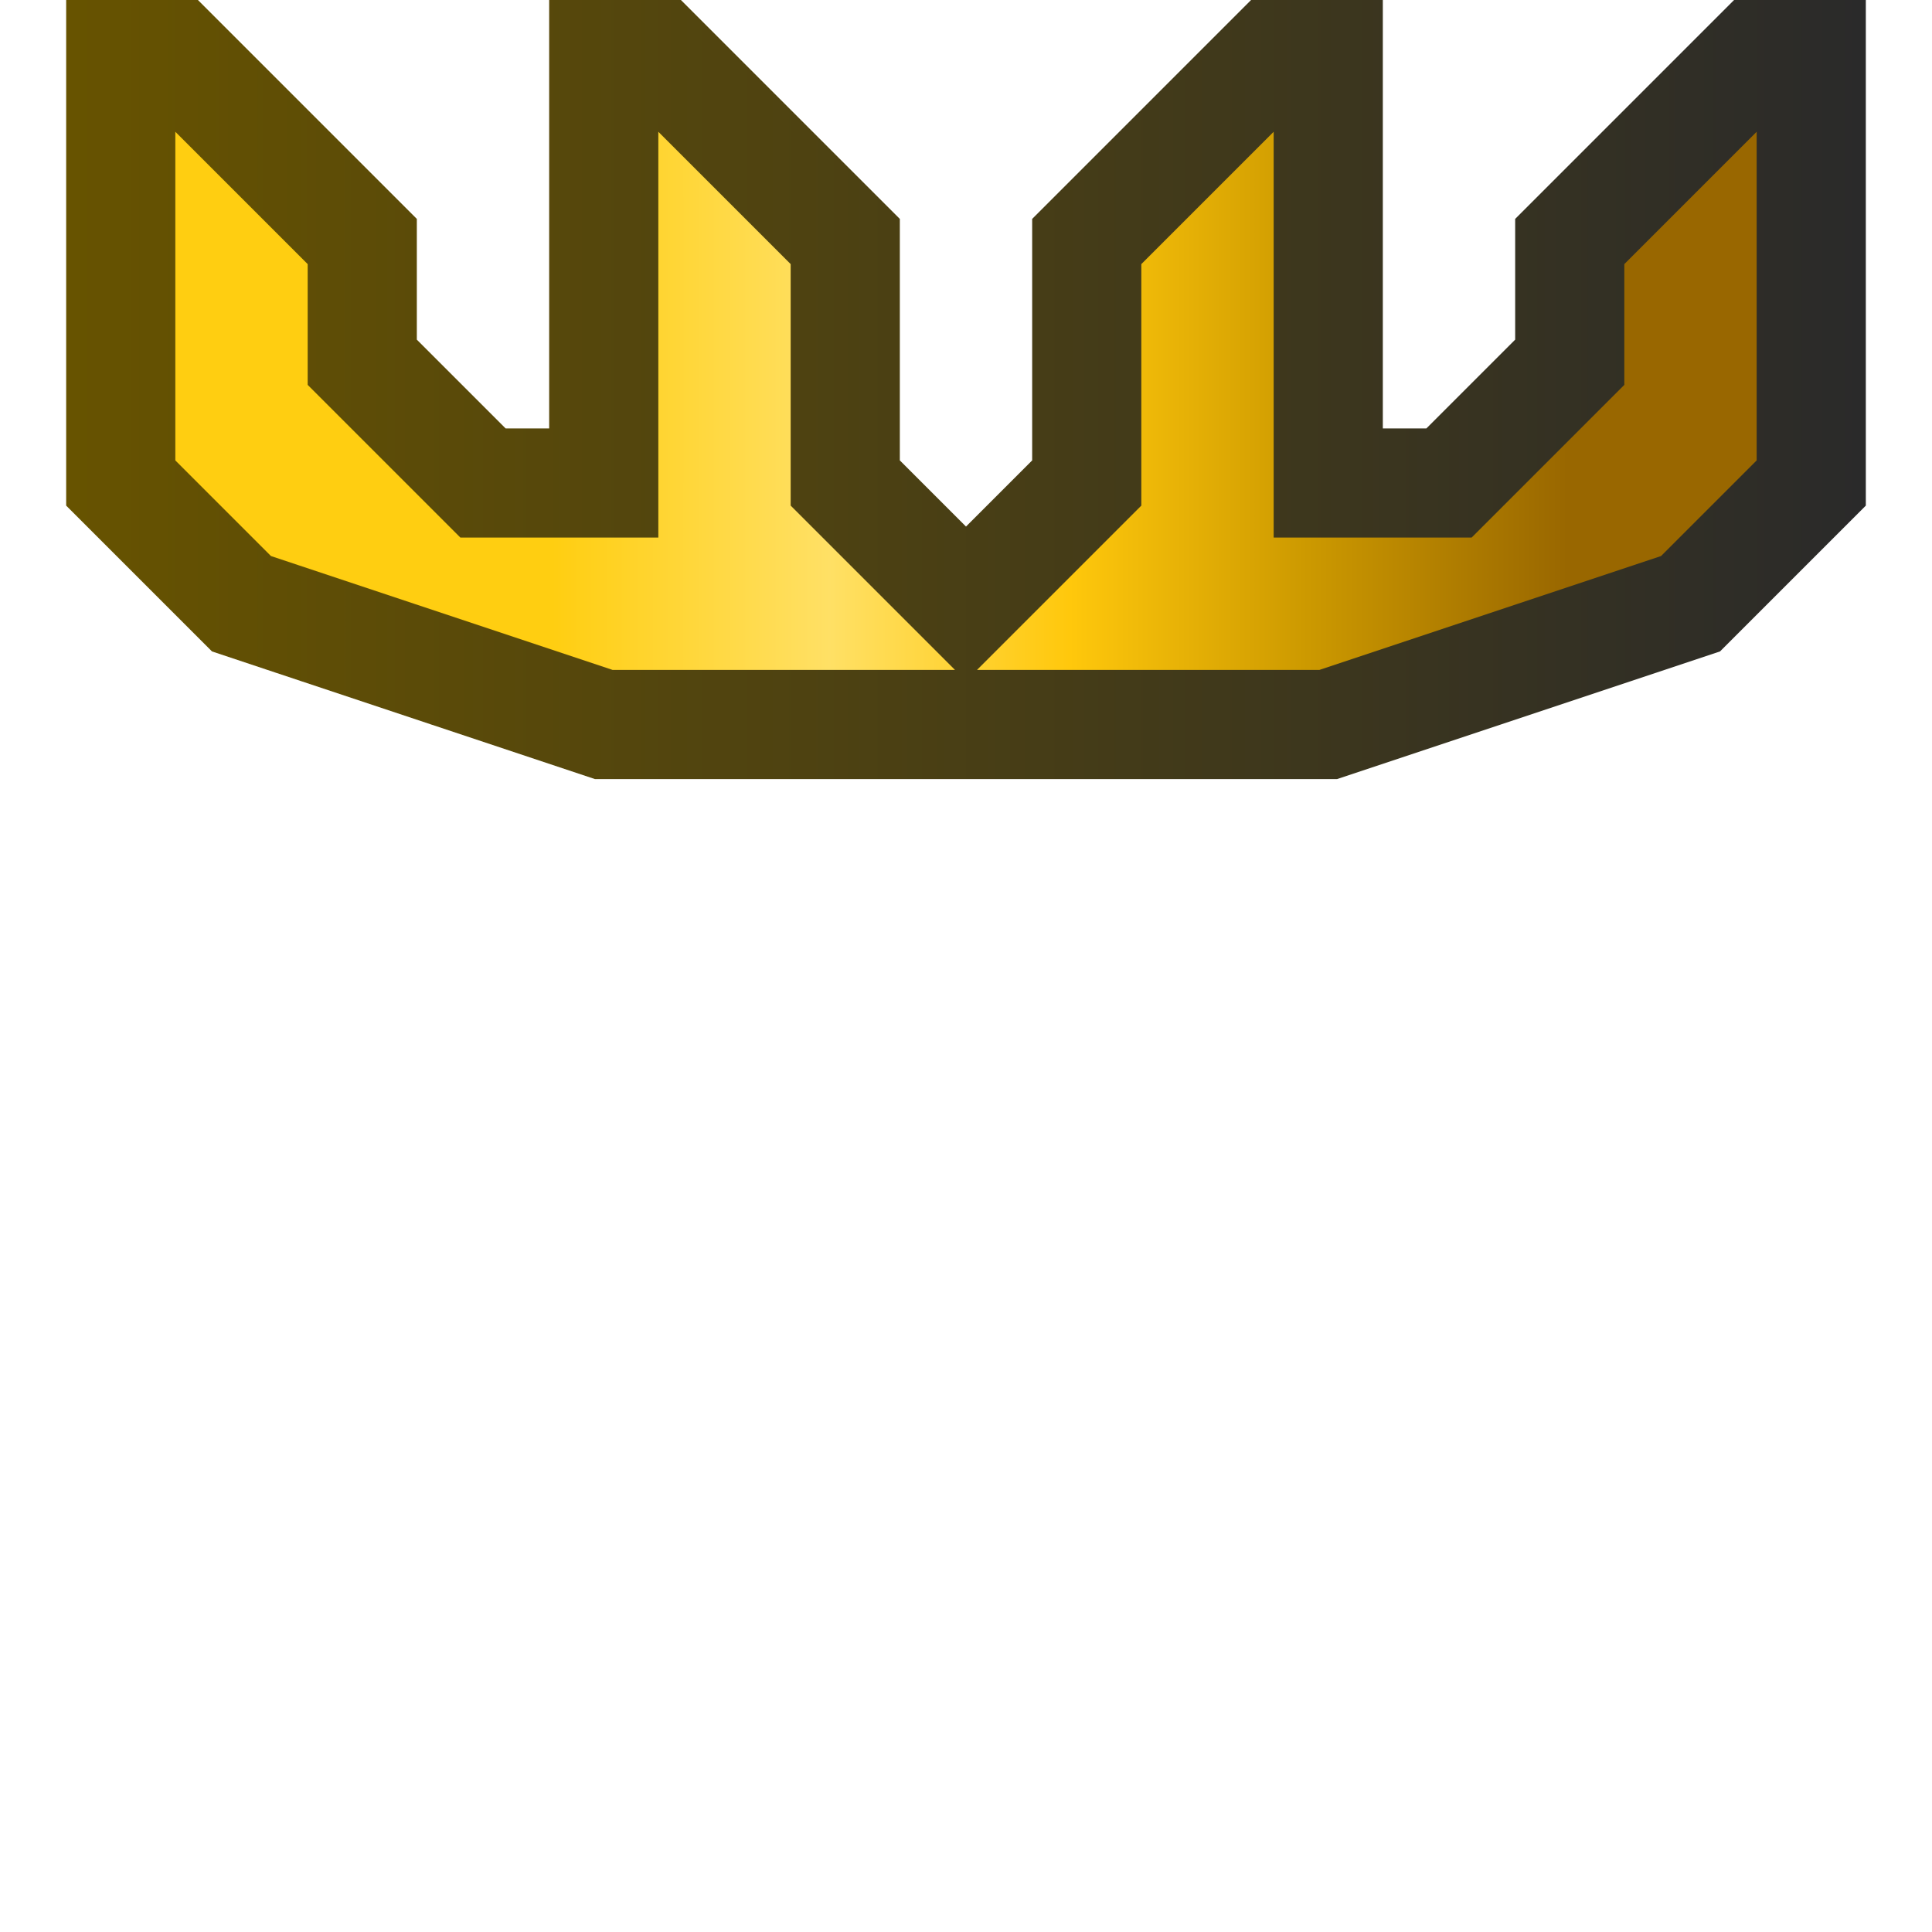 <?xml version="1.0" encoding="UTF-8" standalone="no"?>
<svg
   height="16"
   width="16"
   version="1.1"
   id="svg7"
   sodipodi:docname="base_nim_icon_outline.svg"
   inkscape:version="1.3.2 (091e20ef0f, 2023-11-25, custom)"
   xmlns:inkscape="http://www.inkscape.org/namespaces/inkscape"
   xmlns:sodipodi="http://sodipodi.sourceforge.net/DTD/sodipodi-0.dtd"
   xmlns:xlink="http://www.w3.org/1999/xlink"
   xmlns="http://www.w3.org/2000/svg"
   xmlns:svg="http://www.w3.org/2000/svg">
  <defs
     id="defs7">
    <linearGradient
       id="linearGradient1"
       inkscape:collect="always">
      <stop
         style="stop-color:#675300;stop-opacity:1;"
         offset="0"
         id="stop1" />
      <stop
         style="stop-color:#2a2a2a;stop-opacity:1;"
         offset="1"
         id="stop2" />
    </linearGradient>
    <linearGradient
       id="linearGradient4"
       inkscape:collect="always">
      <stop
         style="stop-color:#ffce11;stop-opacity:1;"
         offset="0"
         id="stop4" />
      <stop
         style="stop-color:#ffe065;stop-opacity:1;"
         offset="0.273"
         id="stop7" />
      <stop
         style="stop-color:#ffc80c;stop-opacity:1;"
         offset="0.509"
         id="stop6" />
      <stop
         style="stop-color:#cc9900;stop-opacity:1;"
         offset="0.744"
         id="stop3" />
      <stop
         style="stop-color:#996700;stop-opacity:1;"
         offset="1"
         id="stop5" />
    </linearGradient>
    <inkscape:path-effect
       effect="mirror_symmetry"
       start_point="64,0"
       end_point="64,128"
       center_point="64,64"
       id="path-effect14"
       is_visible="true"
       lpeversion="1.2"
       lpesatellites=""
       mode="vertical"
       discard_orig_path="false"
       fuse_paths="true"
       oposite_fuse="false"
       split_items="false"
       split_open="false"
       link_styles="false" />
    <inkscape:path-effect
       effect="mirror_symmetry"
       start_point="64,0"
       end_point="64,128"
       center_point="64,64"
       id="path-effect13"
       is_visible="true"
       lpeversion="1.2"
       lpesatellites=""
       mode="vertical"
       discard_orig_path="false"
       fuse_paths="true"
       oposite_fuse="false"
       split_items="false"
       split_open="false"
       link_styles="false" />
    <inkscape:path-effect
       effect="mirror_symmetry"
       start_point="67.6,2.161"
       end_point="67.6,130.161"
       center_point="67.6,66.161"
       id="path-effect12"
       is_visible="true"
       lpeversion="1.2"
       lpesatellites=""
       mode="vertical"
       discard_orig_path="false"
       fuse_paths="false"
       oposite_fuse="false"
       split_items="false"
       split_open="false"
       link_styles="false" />
    <inkscape:path-effect
       effect="mirror_symmetry"
       start_point="65.656,1.411"
       end_point="65.656,129.411"
       center_point="65.656,65.411"
       id="path-effect11"
       is_visible="true"
       lpeversion="1.2"
       lpesatellites=""
       mode="vertical"
       discard_orig_path="false"
       fuse_paths="false"
       oposite_fuse="false"
       split_items="false"
       split_open="false"
       link_styles="false" />
    <inkscape:path-effect
       effect="mirror_symmetry"
       start_point="64,0"
       end_point="64,128"
       center_point="64,64"
       id="path-effect10"
       is_visible="true"
       lpeversion="1.2"
       lpesatellites=""
       mode="vertical"
       discard_orig_path="false"
       fuse_paths="true"
       oposite_fuse="false"
       split_items="false"
       split_open="false"
       link_styles="false" />
    <inkscape:path-effect
       effect="mirror_symmetry"
       start_point="64,0"
       end_point="64,128"
       center_point="64,64"
       id="path-effect9"
       is_visible="true"
       lpeversion="1.2"
       lpesatellites=""
       mode="vertical"
       discard_orig_path="false"
       fuse_paths="true"
       oposite_fuse="false"
       split_items="false"
       split_open="false"
       link_styles="false" />
    <inkscape:path-effect
       effect="mirror_symmetry"
       start_point="116.273,89.525"
       end_point="116.273,100.672"
       center_point="116.273,95.098"
       id="path-effect8"
       is_visible="true"
       lpeversion="1.2"
       lpesatellites=""
       mode="free"
       discard_orig_path="false"
       fuse_paths="false"
       oposite_fuse="false"
       split_items="false"
       split_open="false"
       link_styles="false" />
    <linearGradient
       inkscape:collect="always"
       xlink:href="#linearGradient4"
       id="linearGradient5"
       x1="47.972"
       y1="110.194"
       x2="129.588"
       y2="110.194"
       gradientUnits="userSpaceOnUse"
       gradientTransform="matrix(0.103,0,0,0.103,-0.364,-1.364)" />
    <linearGradient
       inkscape:collect="always"
       xlink:href="#linearGradient1"
       id="linearGradient2"
       x1="0.548"
       y1="2.68"
       x2="15.452"
       y2="2.68"
       gradientUnits="userSpaceOnUse" />
  </defs>
  <sodipodi:namedview
     id="namedview7"
     pagecolor="#505050"
     bordercolor="#ffffff"
     borderopacity="1"
     inkscape:showpageshadow="0"
     inkscape:pageopacity="0"
     inkscape:pagecheckerboard="1"
     inkscape:deskcolor="#d1d1d1"
     inkscape:zoom="32"
     inkscape:cx="5.953125"
     inkscape:cy="-0.171875"
     inkscape:window-width="1920"
     inkscape:window-height="1080"
     inkscape:window-x="0"
     inkscape:window-y="0"
     inkscape:window-maximized="1"
     inkscape:current-layer="svg7"
     showgrid="true"
     inkscape:clip-to-page="false">
    <sodipodi:guide
       position="0,128"
       orientation="0,128"
       id="guide1"
       inkscape:locked="false" />
    <sodipodi:guide
       position="128,128"
       orientation="128,0"
       id="guide2"
       inkscape:locked="false" />
    <sodipodi:guide
       position="128,0"
       orientation="0,-128"
       id="guide3"
       inkscape:locked="false" />
    <sodipodi:guide
       position="0,0"
       orientation="-128,0"
       id="guide4"
       inkscape:locked="false" />
    <inkscape:grid
       id="grid4"
       units="px"
       originx="8"
       originy="8"
       spacingx="1"
       spacingy="1"
       empcolor="#73ff00"
       empopacity="0.251"
       color="#8f8f8f"
       opacity="0.125"
       empspacing="1"
       dotted="true"
       gridanglex="30"
       gridanglez="30"
       visible="true" />
  </sodipodi:namedview>
  <rect
     style="display:none;fill:#ffffff;stroke-width:6;stroke-linejoin:bevel;paint-order:stroke fill markers"
     id="rect1"
     width="17.164"
     height="16.065"
     x="0"
     y="-0.378" />
  <path
     fill="#c38ef1"
     d="m 1,1 v 14 h 1 v -2 h 2 v 2 h 8 v -2 h 2 v 2 h 1 V 1 H 14 V 3 H 12 V 1 H 4 V 3 H 2 V 1 Z M 2,5 H 4 V 7 H 2 Z m 10,0 h 2 V 7 H 12 Z M 2,9 h 2 v 2 H 2 Z m 10,0 h 2 v 2 h -2 z"
     id="path1-3"
     style="display:none"
     inkscape:label="animationplayer" />
  <path
     fill="#fc7f7f"
     d="M 1,1 V 5 H 3 V 3 H 5 V 1 Z m 10,0 v 2 h 2 v 2 h 2 V 1 Z M 4,4 v 8 h 8 V 4 Z m 2,2 h 4 v 4 H 6 Z m -5,5 v 4 H 5 V 13 H 3 v -2 z m 12,0 v 2 h -2 v 2 h 4 v -4 z"
     id="path1"
     style="display:none"
     inkscape:label="area3d" />
  <circle
     cx="8"
     cy="8"
     r="5"
     fill="none"
     stroke="#8eef97"
     stroke-width="2"
     id="circle1"
     style="display:none"
     inkscape:label="node2d" />
  <path
     style="display:inline;fill:url(#linearGradient5);stroke:url(#linearGradient2);stroke-width:0.904;stroke-linecap:butt;stroke-linejoin:miter;stroke-miterlimit:4;stroke-dasharray:none;stroke-dashoffset:0;stroke-opacity:1;paint-order:stroke fill markers"
     d="M 15,0 V 4 L 14,5 11,6 H 8 5 L 2,5 1,4 V 0 L 3,2 V 3 L 4,4 H 5 V 0 L 7,2 V 4 L 8,5 9,4 V 2 l 2,-2 v 4 h 1 L 13,3 V 2 Z"
     id="path1-6"
     sodipodi:nodetypes="ccccccccccccccccccccccccc"
     inkscape:label="crown" />
  <path
     fill="#8da5f3"
     d="M 13,0 10,4 H 11.947 c -0.138,1.32 -0.558,1.907 -1.084,2.275 -0.644,0.451 -1.713,0.606 -2.963,0.73 -1.25,0.124 -2.681,0.221 -3.912,1.083 -0.892,0.625 -1.532,1.652 -1.818,3.096 a 2,2 0 1 0 1.98,0.183 c 0.193,-0.885 0.553,-1.337 0.987,-1.64 0.644,-0.451 1.713,-0.606 2.963,-0.73 1.25,-0.124 2.681,-0.221 3.912,-1.083 1.053,-0.737 1.755,-2.032 1.937,-3.914 h 2.051 z"
     id="path1-36"
     style="display:none"
     inkscape:label="path2d" />
</svg>
